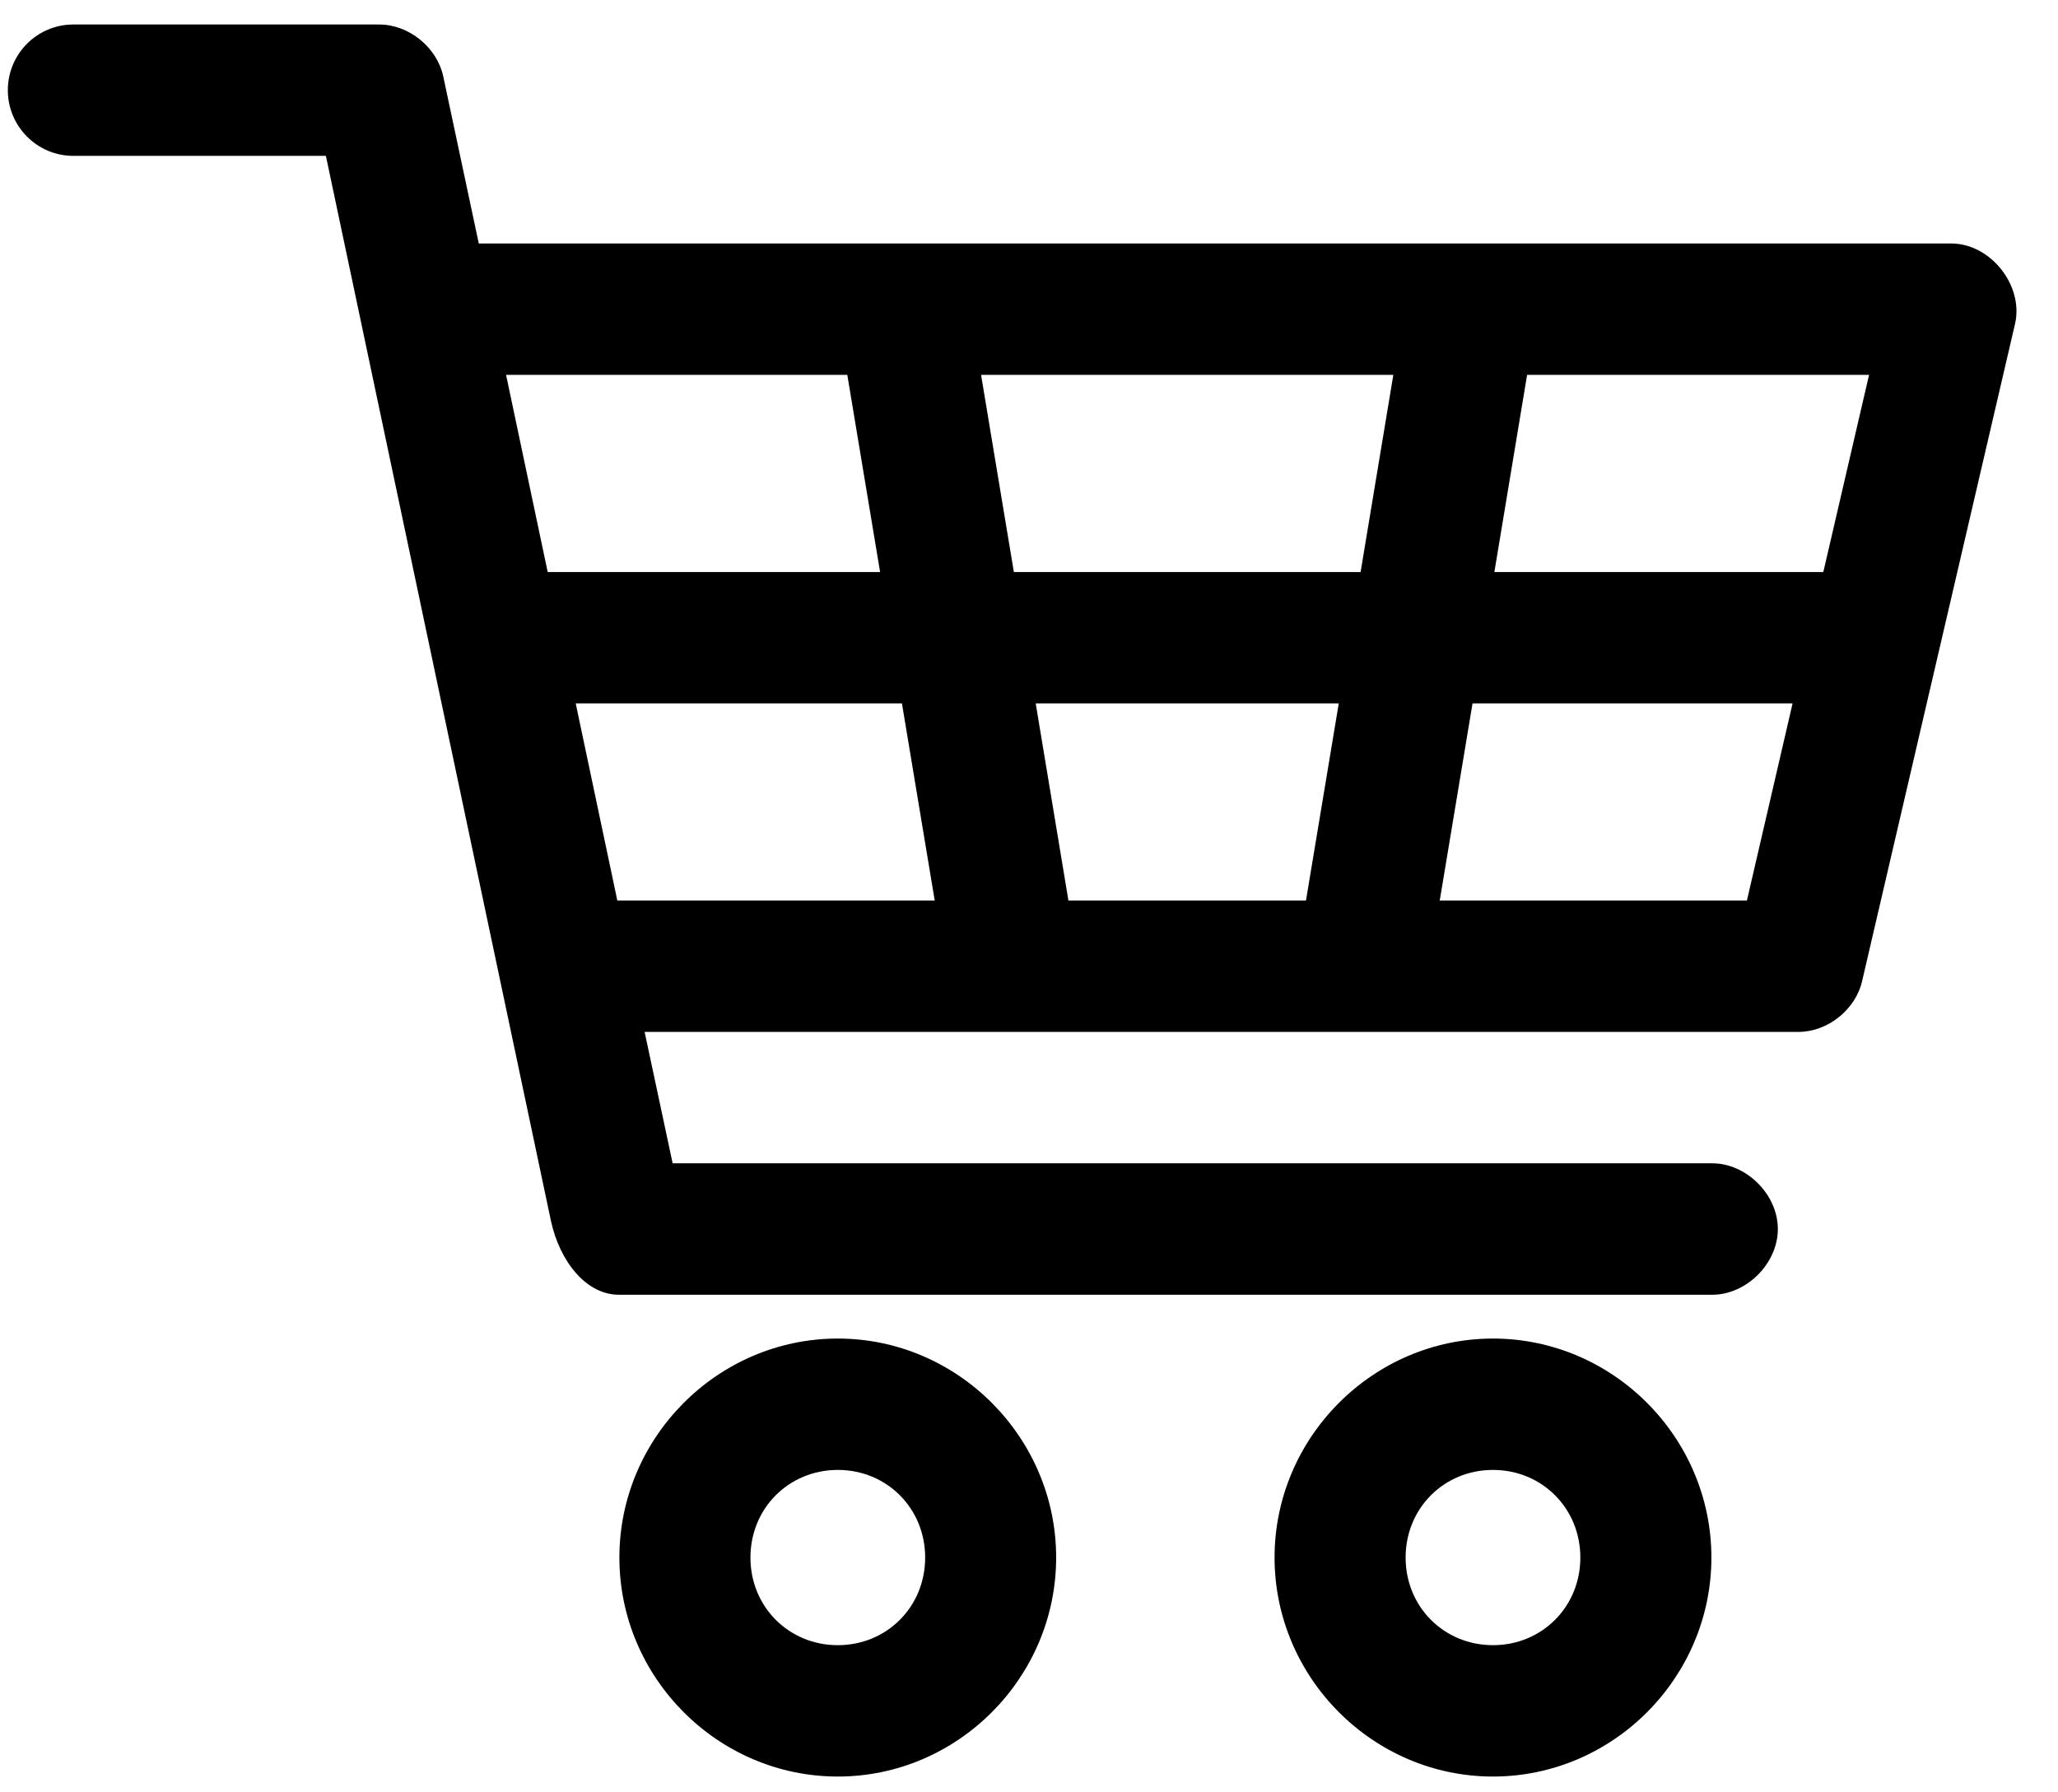 <svg 
  width="31px" 
  height="27px" 
  viewBox="0 0 31 27" 
  fill="black" 
  xmlns="http://www.w3.org/2000/svg">
    <path d="M1.105 0.369C0.56 0.369 0.118 0.812 0.118 1.358C0.118 1.905 
    0.56 2.348 1.105 2.348H4.909L8.301 18.401C8.435 19.005 8.831 19.508 9.329 
    19.504H25.779C26.3 19.512 26.78 19.038 26.78 18.514C26.78 17.991 26.301 17.517 
    25.779 17.524H10.132L9.71 15.545H27.095C27.537 15.541 27.955 15.205 28.051 14.772L30.354 
    4.874C30.483 4.299 29.985 3.672 29.398 3.668H7.212L6.677 1.152C6.583 0.713 6.159 
    0.369 5.711 0.369L1.105 0.369ZM7.623 5.647H12.763L13.257 8.617H8.25L7.623 
    5.647ZM14.778 5.647H20.988L20.495 8.617H15.272L14.778 5.647ZM23.003 5.647H28.154L27.465 
    8.617H22.51L23.003 5.647ZM8.672 10.596H13.586L14.08 13.566H9.299L8.672 10.596ZM15.601 
    10.596H20.166L19.672 13.566H16.094L15.601 10.596ZM22.181 10.596H27.002L26.314 13.566H21.687L22.181 
    10.596ZM12.62 20.164C10.814 20.164 9.33 21.652 9.33 23.463C9.33 25.274 10.814 26.762 12.62 
    26.762C14.425 26.762 15.909 25.274 15.909 23.463C15.909 21.652 14.425 20.164 12.62 20.164ZM22.489 
    20.164C20.684 20.164 19.199 21.652 19.199 23.463C19.199 25.274 20.684 26.762 22.489 26.762C24.295 
    26.762 25.779 25.274 25.779 23.463C25.779 21.652 24.295 20.164 22.489 20.164ZM12.62 22.143C13.359 
    22.143 13.936 22.722 13.936 23.463C13.936 24.204 13.359 24.783 12.62 24.783C11.881 24.783 11.304 
    24.204 11.304 23.463C11.304 22.722 11.881 22.143 12.62 22.143ZM22.489 22.143C23.228 22.143 23.805 
    22.722 23.805 23.463C23.805 24.204 23.228 24.783 22.489 24.783C21.75 24.783 21.173 24.204 21.173 
    23.463C21.173 22.722 21.75 22.143 22.489 22.143Z" class="fill-current text-indigo-500"></path>
    </svg>